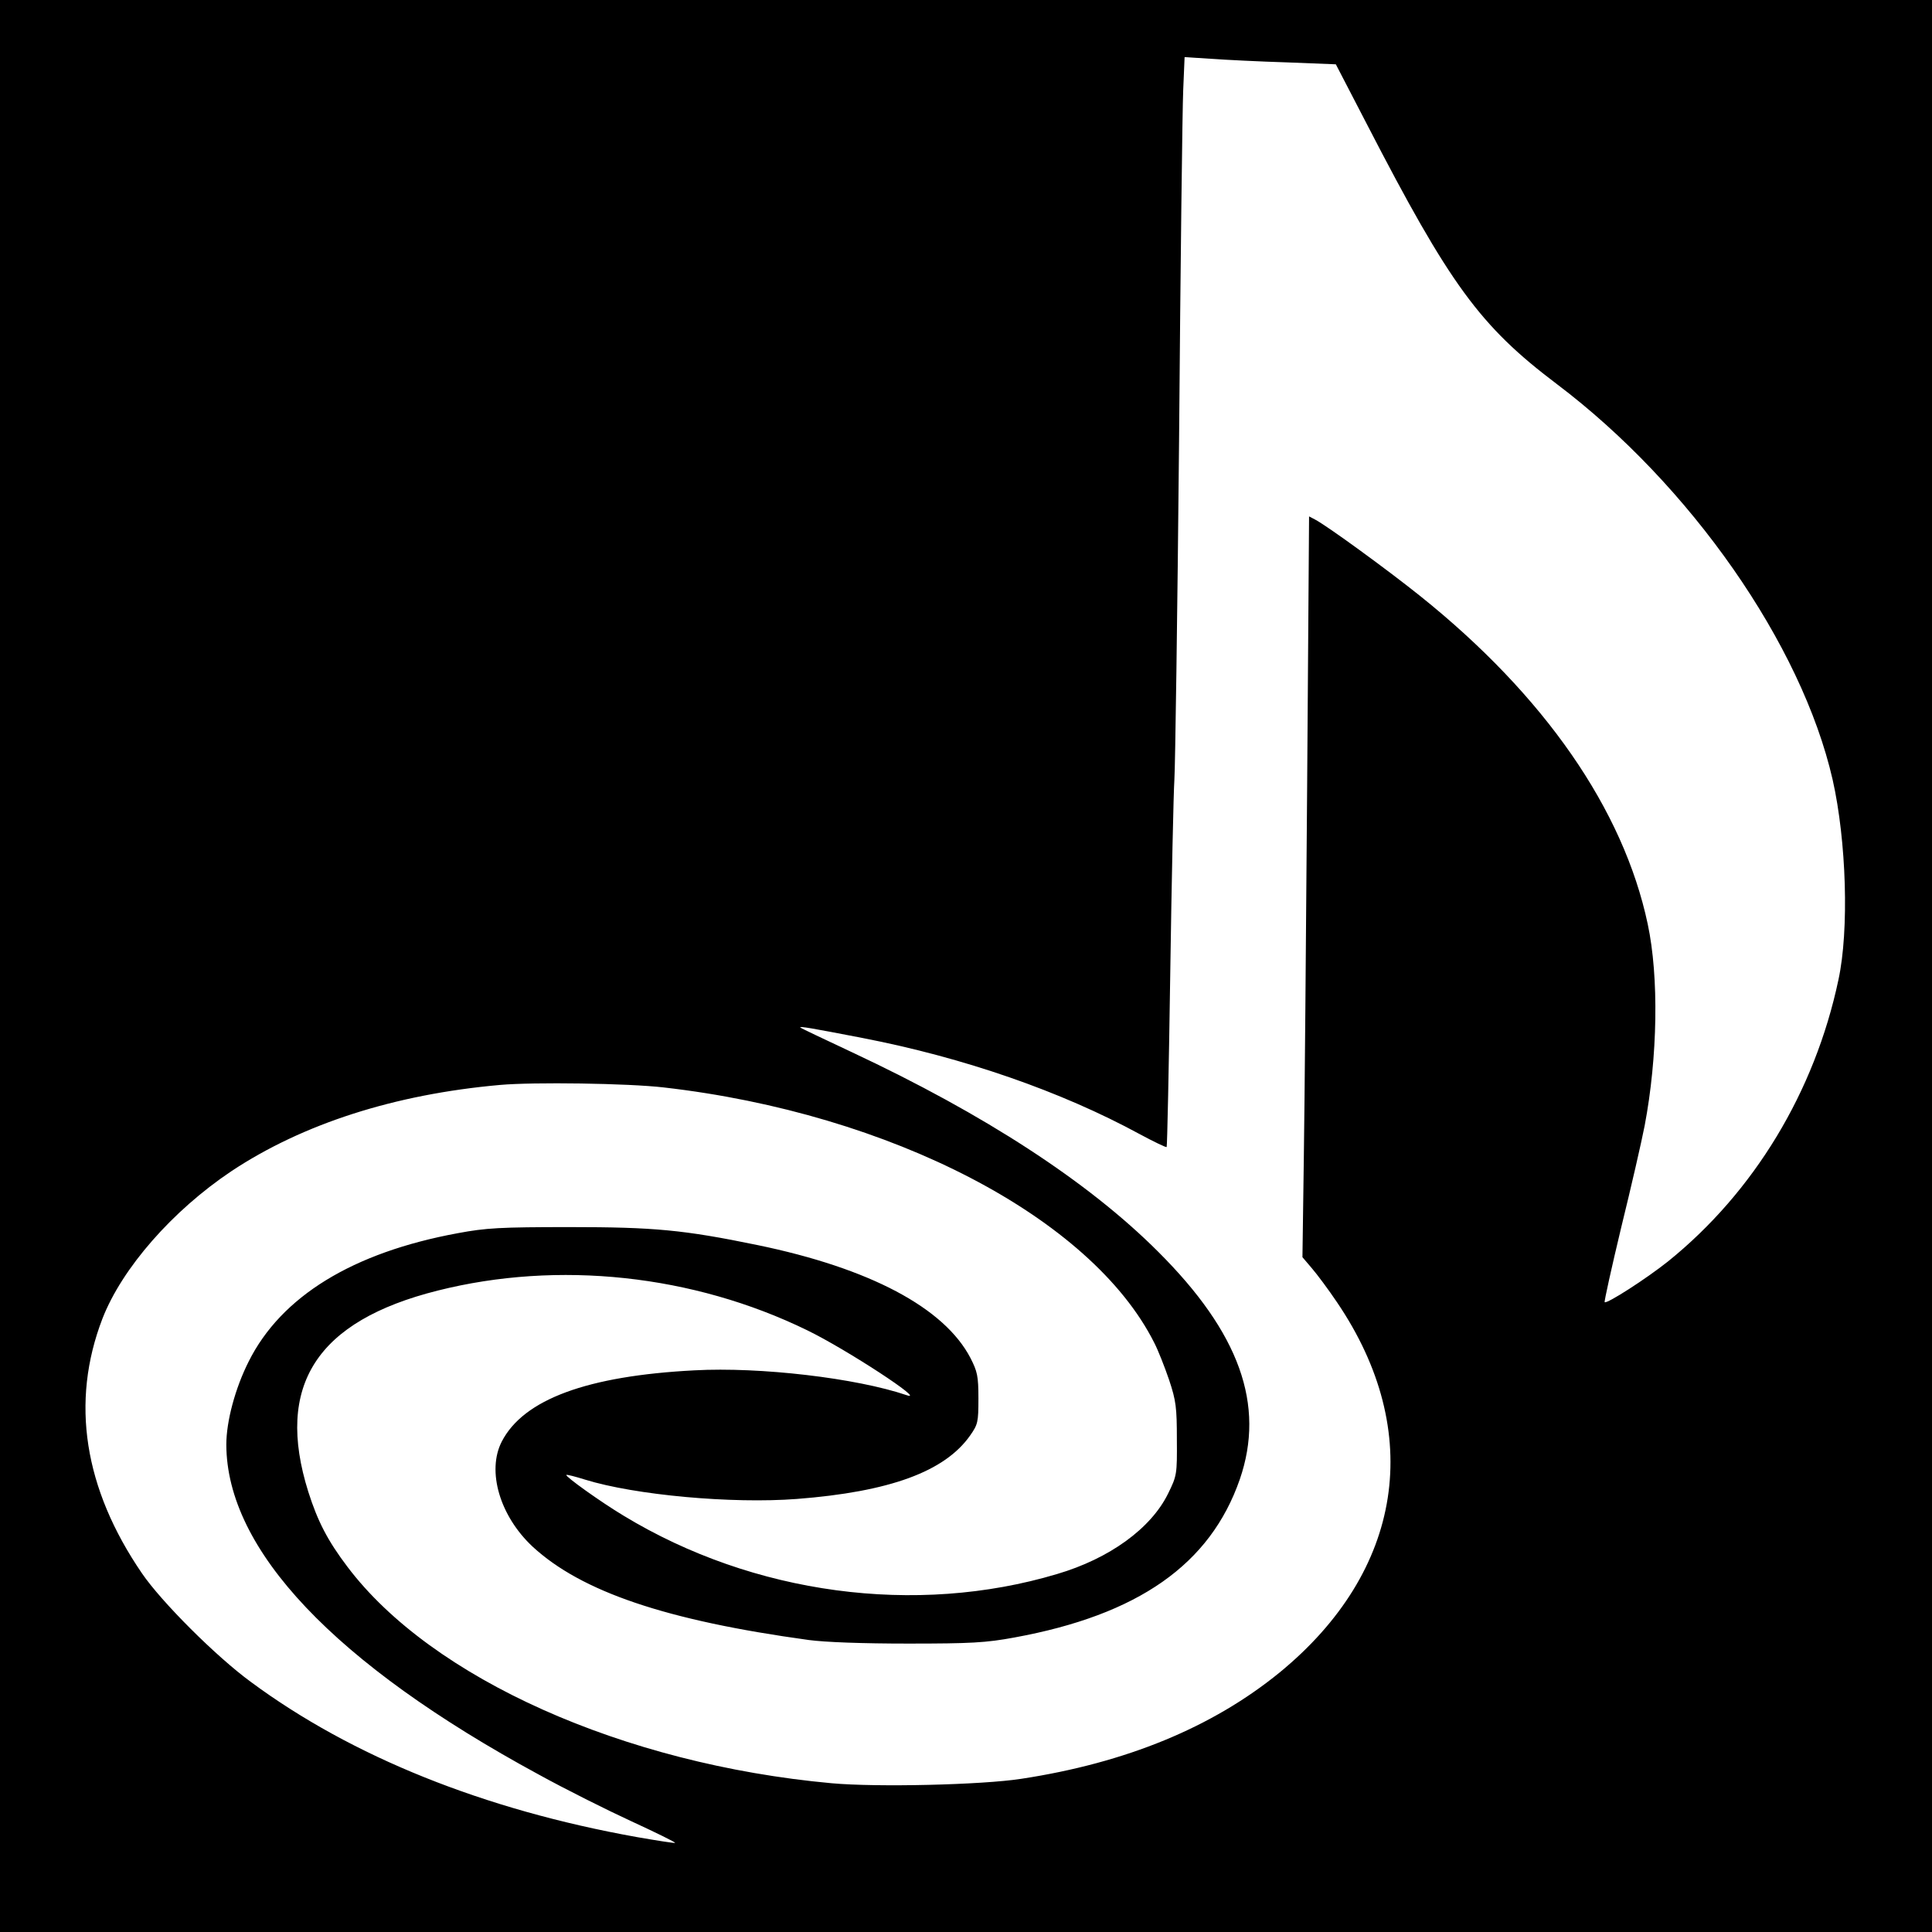 <?xml version="1.0" standalone="no"?>
<!DOCTYPE svg PUBLIC "-//W3C//DTD SVG 20010904//EN"
 "http://www.w3.org/TR/2001/REC-SVG-20010904/DTD/svg10.dtd">
<svg version="1.0" xmlns="http://www.w3.org/2000/svg"
 width="700pt" height="700pt" viewBox="0 0 700 700"
 preserveAspectRatio="xMidYMid meet">
<g transform="translate(0,700) scale(0.1,-0.1)"
fill="#000000" stroke="none">
<path d="M0 3500 l0 -3500 3500 0 3500 0 0 3500 0 3500 -3500 0 -3500 0 0
-3500z m4662 3274 l178 -7 112 -216 c301 -583 410 -732 688 -942 485 -366 888
-944 1000 -1434 50 -222 60 -545 21 -725 -86 -406 -306 -769 -617 -1020 -79
-63 -222 -155 -230 -148 -2 3 25 125 60 271 36 146 74 312 85 369 47 248 52
538 11 730 -88 415 -374 828 -825 1189 -116 93 -338 255 -381 277 l-21 11 -7
-982 c-4 -540 -9 -1144 -12 -1342 l-5 -360 34 -40 c19 -22 60 -77 91 -123 319
-470 241 -974 -208 -1342 -243 -198 -555 -327 -936 -385 -142 -22 -523 -31
-687 -16 -755 69 -1449 380 -1754 784 -72 95 -108 165 -142 272 -121 385 30
619 469 729 437 110 925 58 1339 -144 142 -69 435 -261 360 -235 -182 62 -531
103 -769 90 -388 -20 -619 -105 -698 -258 -55 -107 -7 -270 112 -381 177 -163
483 -267 1000 -338 59 -8 195 -13 360 -13 228 0 282 3 385 22 449 82 710 265
817 573 93 270 -1 531 -296 825 -254 254 -630 498 -1108 722 -100 47 -185 87
-188 90 -6 6 40 -2 226 -38 366 -71 718 -193 1003 -348 52 -28 96 -49 98 -47
2 2 8 284 13 627 5 343 12 660 15 704 3 44 11 598 17 1230 5 633 12 1204 15
1269 l5 119 96 -6 c54 -4 177 -10 274 -13z m-2257 -3714 c823 -94 1549 -472
1777 -925 14 -27 38 -88 54 -135 25 -75 28 -100 28 -215 1 -127 0 -132 -32
-197 -62 -126 -212 -235 -402 -291 -512 -153 -1100 -74 -1570 211 -85 51 -213
143 -208 148 2 2 33 -6 68 -17 181 -56 531 -88 767 -70 336 26 536 99 628 230
28 40 30 48 30 134 0 82 -4 98 -29 147 -95 182 -365 325 -772 409 -267 55
-374 65 -679 65 -254 0 -304 -3 -406 -22 -381 -70 -640 -229 -758 -465 -49
-97 -81 -217 -81 -301 1 -381 392 -794 1131 -1195 96 -53 248 -129 337 -170
89 -41 160 -76 158 -78 -1 -2 -64 8 -139 21 -553 99 -1032 291 -1398 562 -126
92 -325 291 -395 394 -210 307 -259 620 -143 922 71 183 254 392 468 535 258
171 590 278 972 312 122 11 465 6 594 -9z"/>
</g>
</svg>
